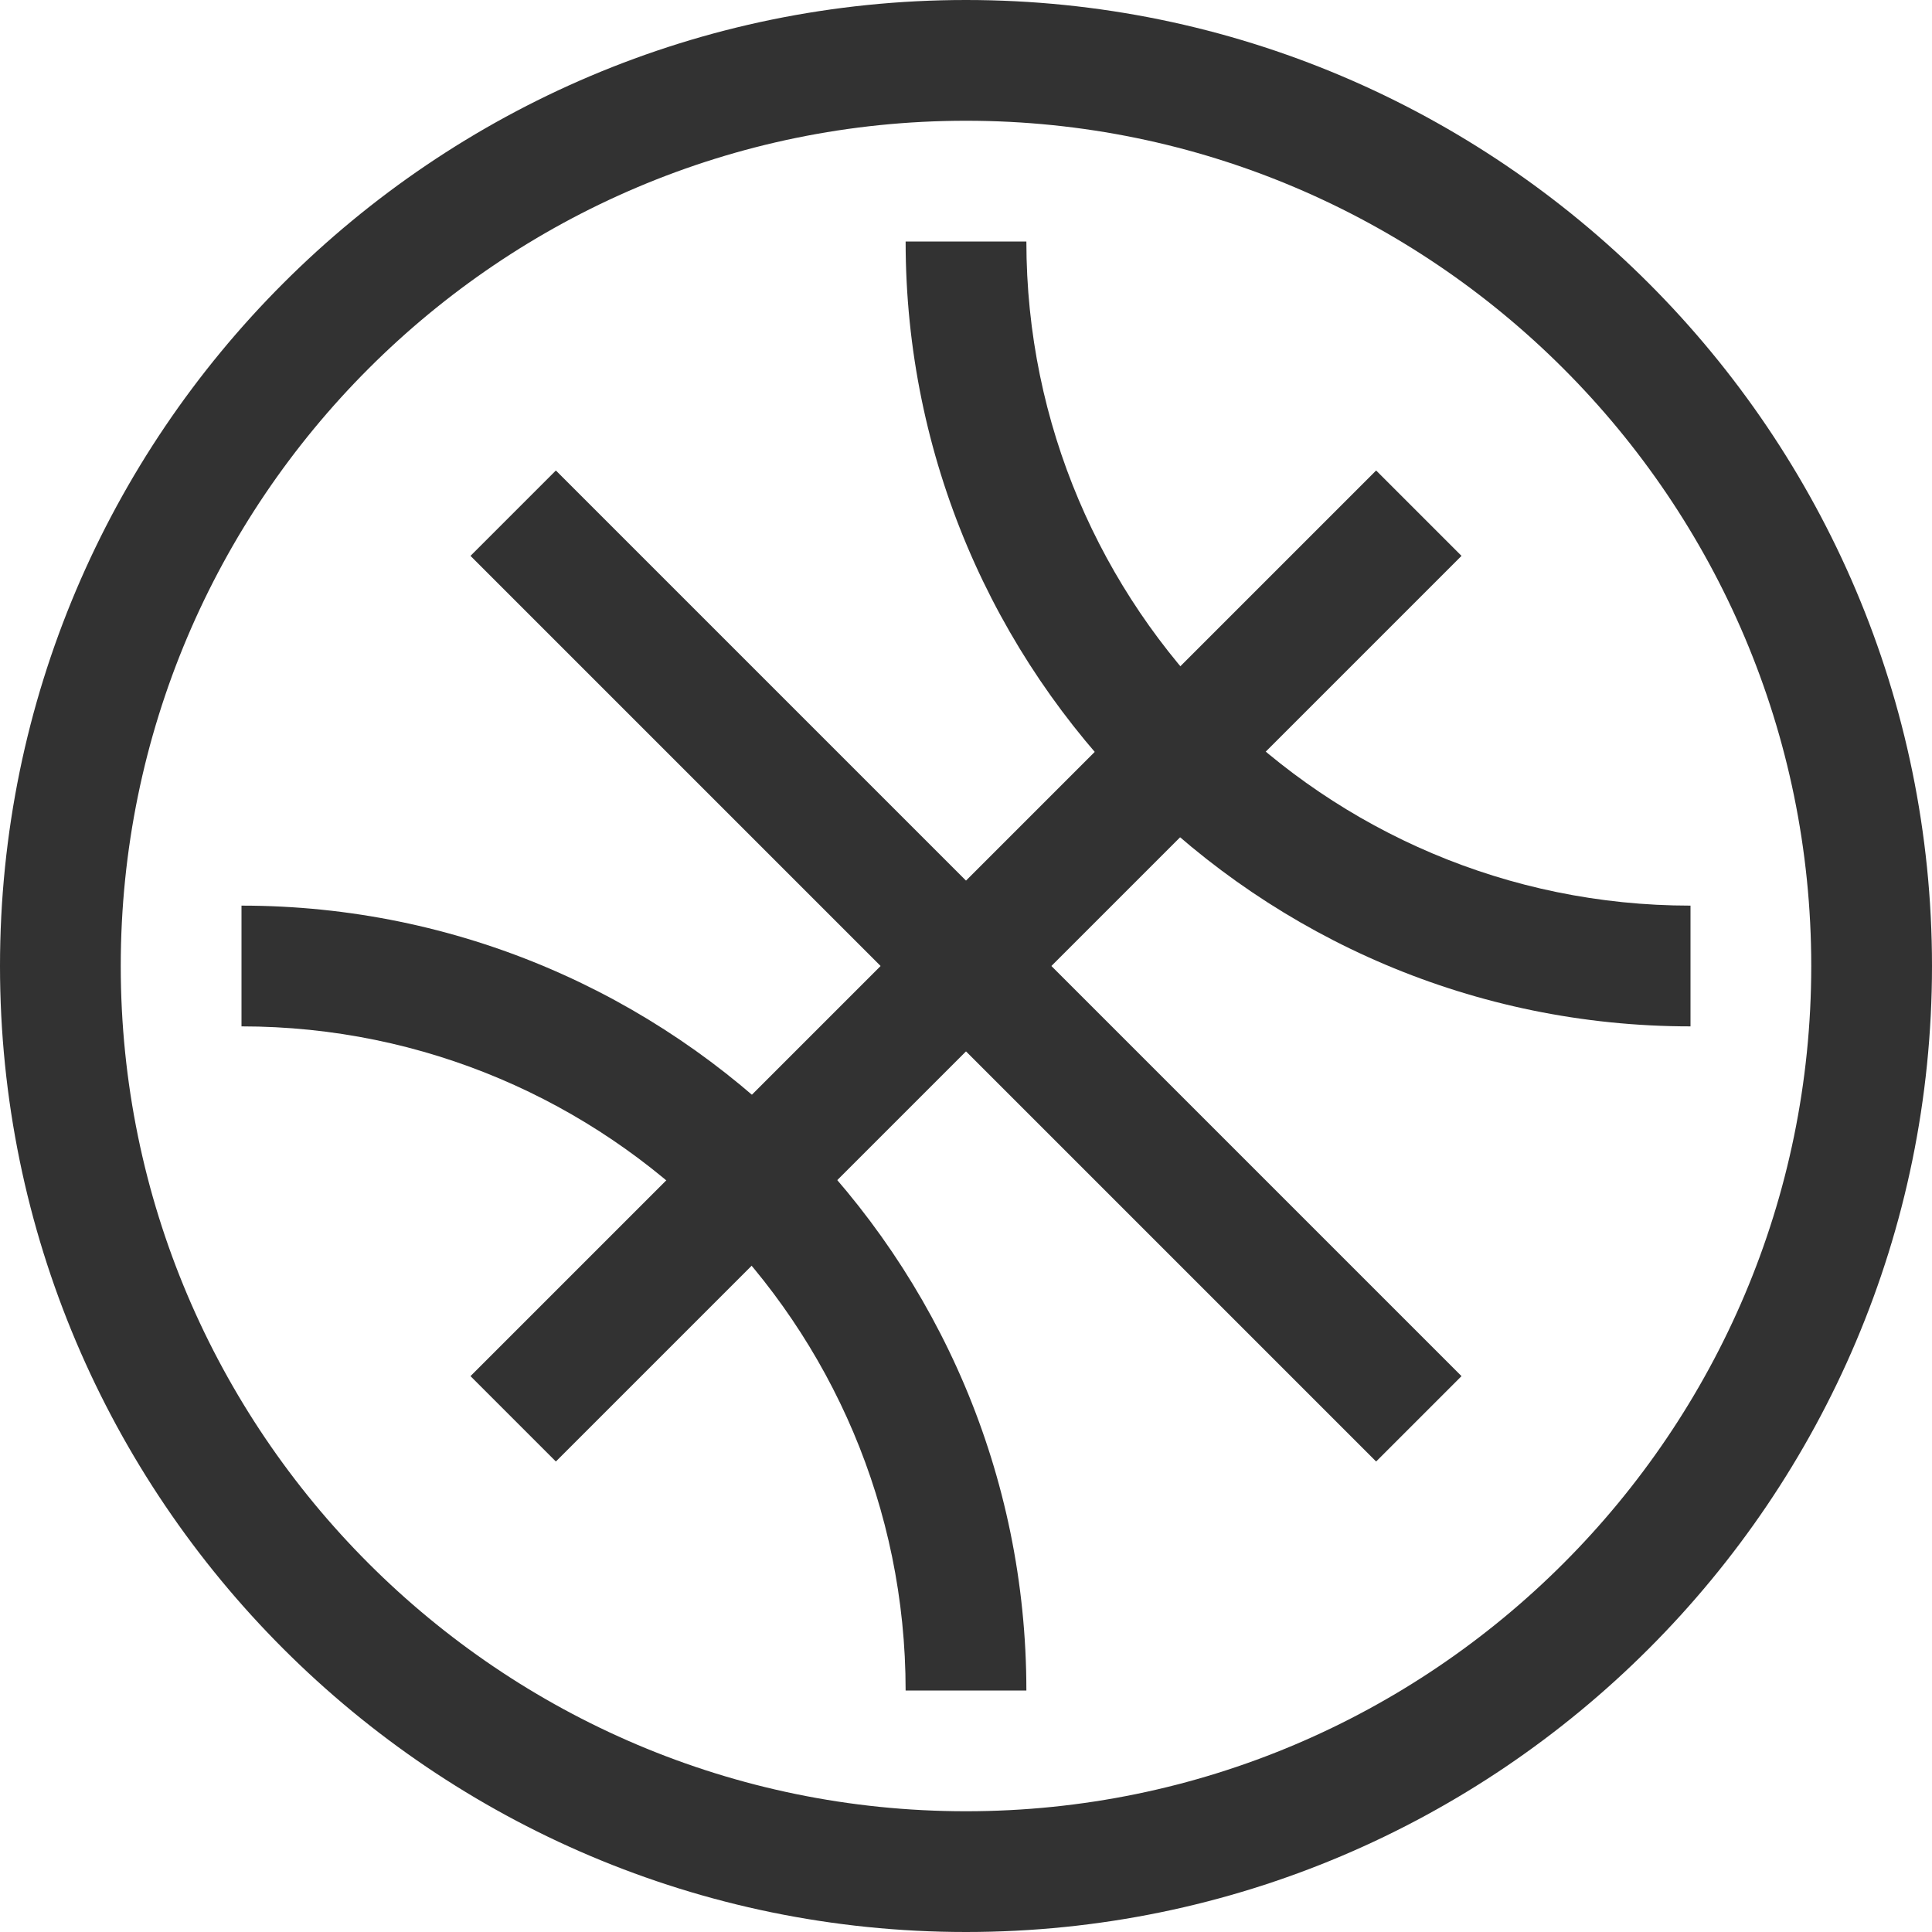 <?xml version="1.0" encoding="utf-8"?>
<!-- Generated by IcoMoon.io -->
<!DOCTYPE svg PUBLIC "-//W3C//DTD SVG 1.1//EN" "http://www.w3.org/Graphics/SVG/1.1/DTD/svg11.dtd">
<svg version="1.1" xmlns="http://www.w3.org/2000/svg" xmlns:xlink="http://www.w3.org/1999/xlink" width="32" height="32" viewBox="0 0 32 32">
<g>
</g>
	<path d="M16 32c-8.822 0-16-7.178-16-16s7.178-16 16-16 16 7.178 16 16-7.178 16-16 16zM16 2c-7.72 0-14 6.28-14 14s6.28 14 14 14 14-6.28 14-14-6.28-14-14-14z" fill="#323232" />
	<path d="M17 28h-2c0-6.065-4.935-11-11-11v-2c7.168 0 13 5.832 13 13z" fill="#323232" />
	<path d="M28 17c-7.168 0-13-5.832-13-13h2c0 6.065 4.935 11 11 11v2z" fill="#323232" />
	<path d="M9.207 7.793l15 15-1.414 1.414-15-15 1.414-1.414z" fill="#323232" />
	<path d="M22.793 7.793l1.414 1.414-15 15-1.414-1.414 15-15z" fill="#323232" />
</svg>
